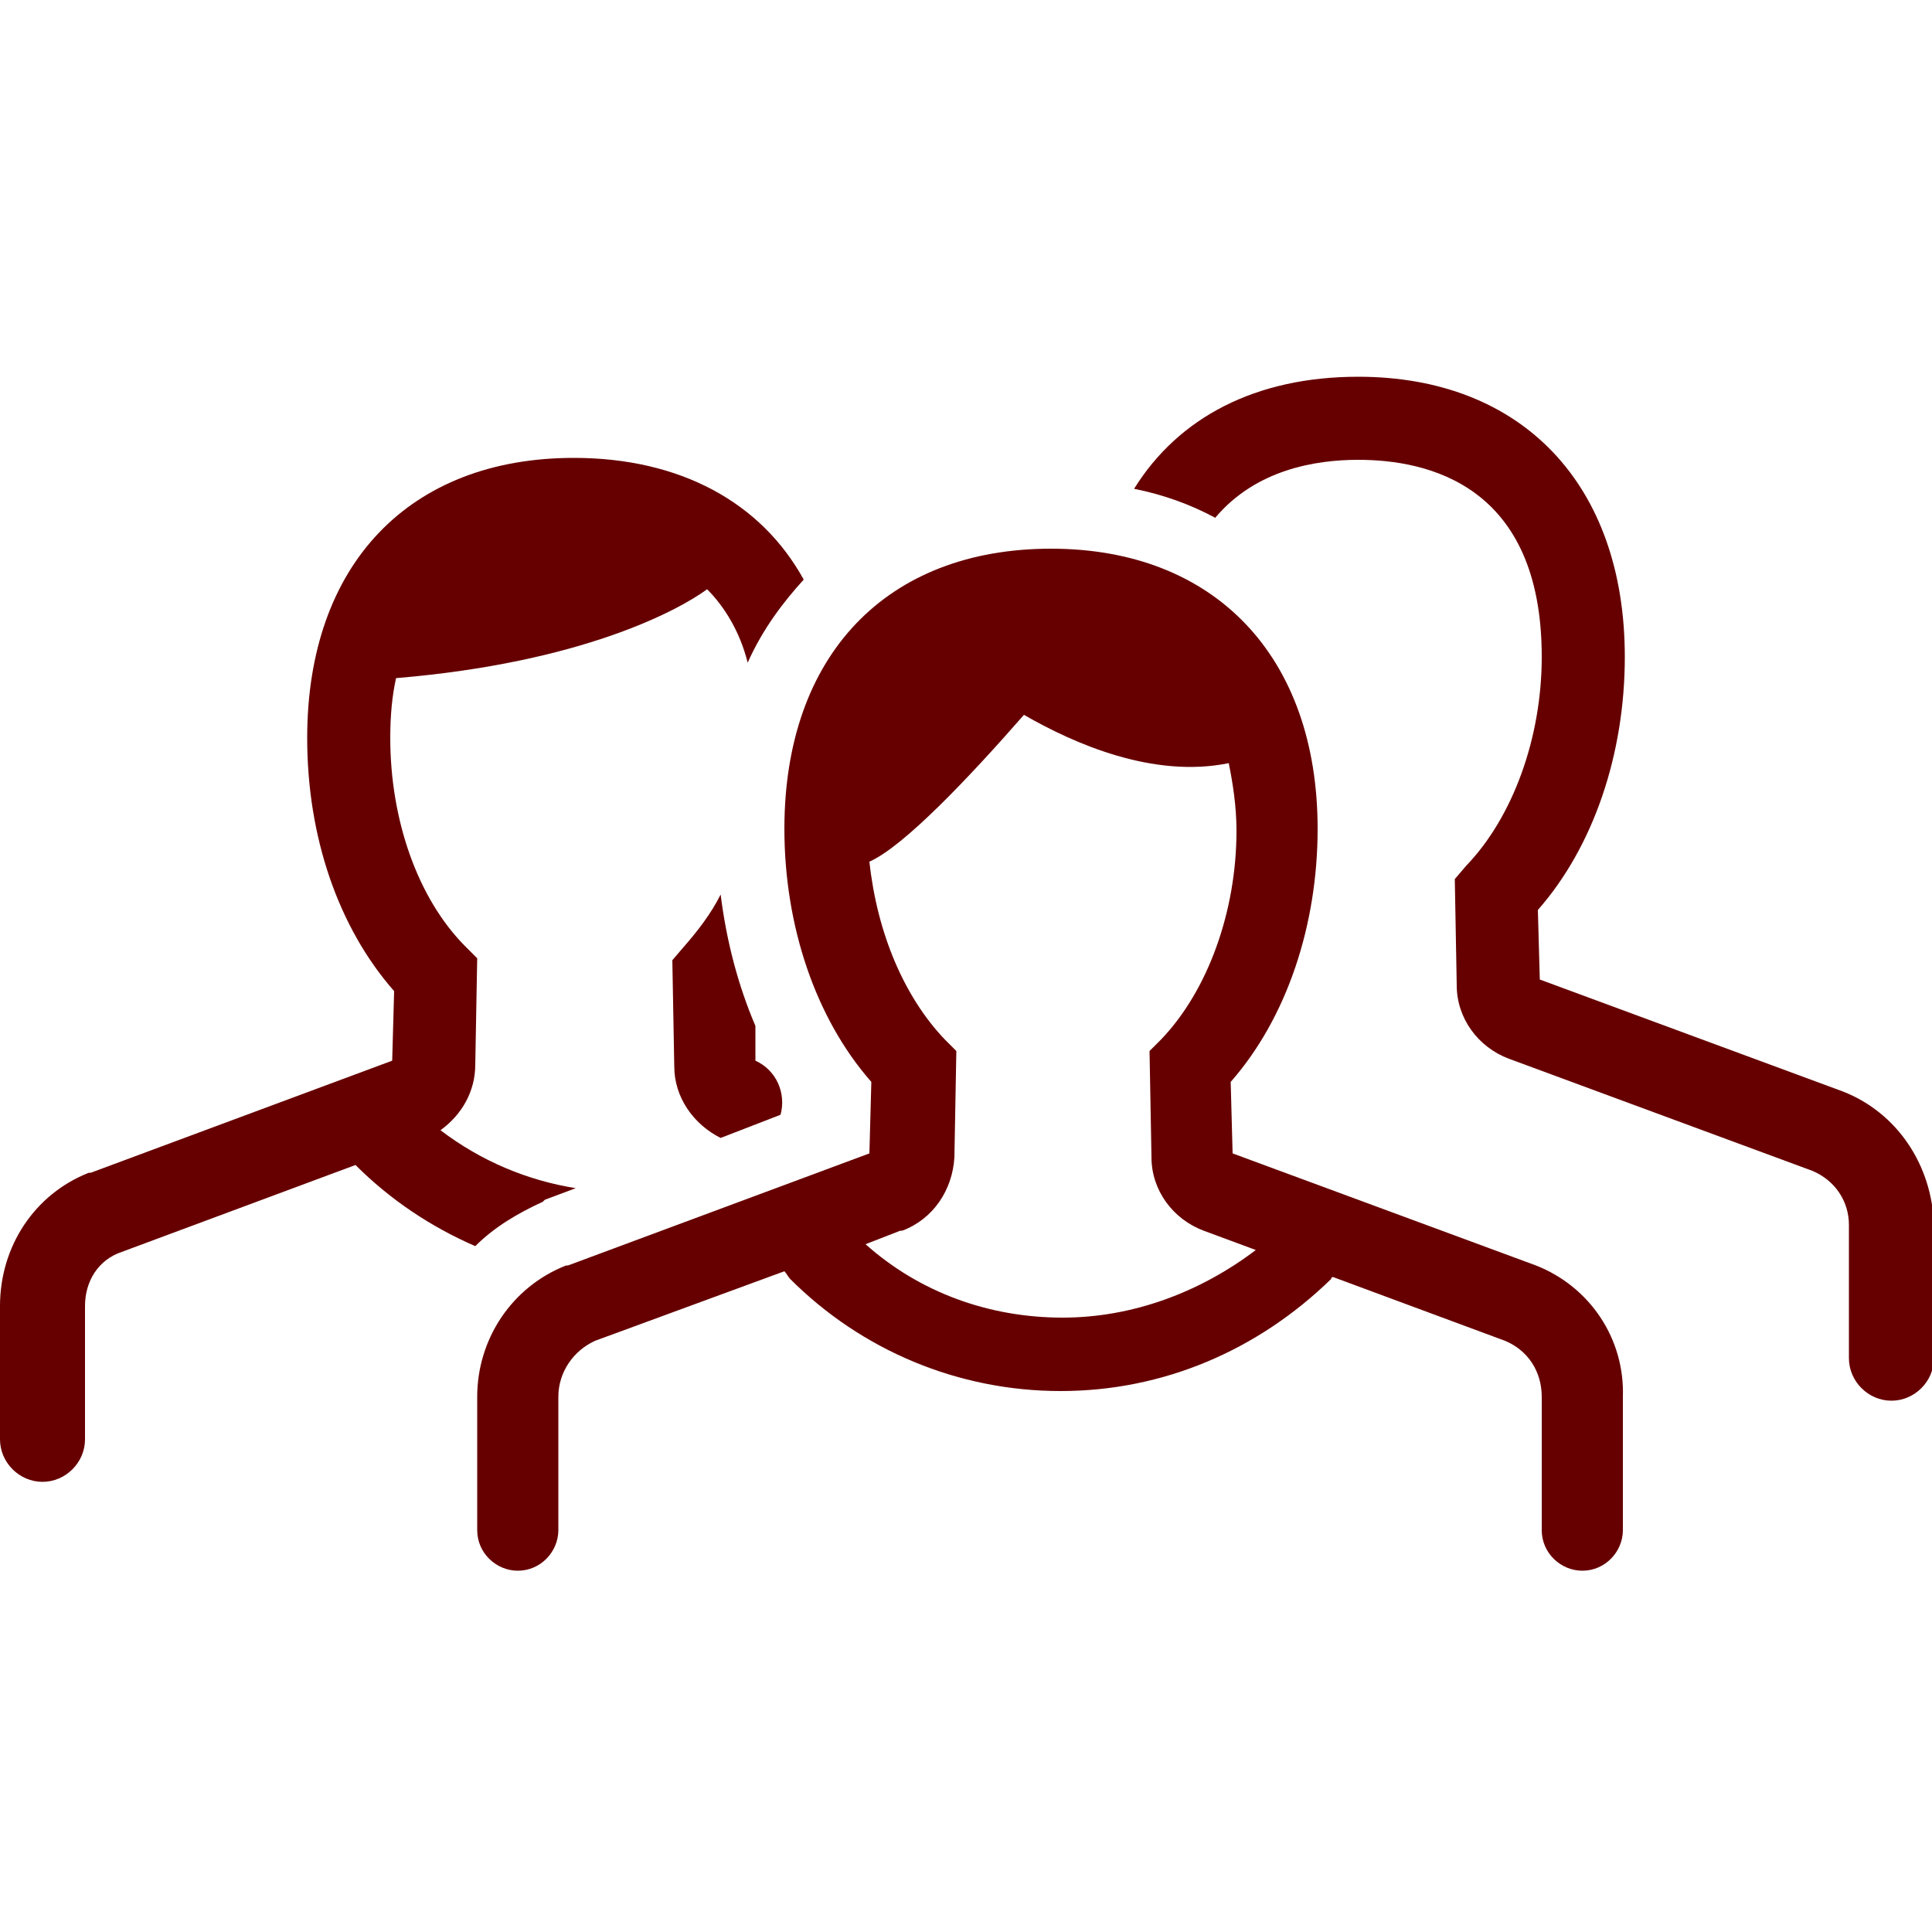 <svg version="1.1" id="Layer_1" xmlns="http://www.w3.org/2000/svg" xmlns:xlink="http://www.w3.org/1999/xlink" x="0px" y="0px" viewBox="0 0 100 100" xml:space="preserve"><desc>Copyright Opto 22</desc> 
<g>
<g id="shape">
	<path fill="#660000" d="M95.4,56.5l-15.7-5.8l-0.1-3.6c2.9-3.3,4.5-8.1,4.5-13.1c0-8.9-5.3-14.5-13.8-14.5c-5.3,0-9.3,2.1-11.6,5.8
		c1.5,0.3,2.9,0.8,4.2,1.5c2.1-2.5,5.2-3,7.4-3c3.6,0,9.5,1.3,9.5,10.2c0,4.2-1.5,8.3-3.9,10.8l-0.6,0.7l0.1,5.5
		c0,1.7,1.1,3.2,2.7,3.8l15.7,5.8c1.2,0.5,1.9,1.6,1.9,2.8v6.9c0,1.2,1,2.2,2.2,2.2c1.2,0,2.2-1,2.2-2.2v-6.9
		C100,60.3,98.2,57.6,95.4,56.5z"></path>
	<path fill="#660000" d="M39.1,54.9l0-1.8c-0.9-2.1-1.5-4.4-1.8-6.8c-0.5,1-1.2,1.9-1.9,2.7l-0.6,0.7l0.1,5.5c0,1.6,1,3,2.4,3.7
		l3.1-1.2C40.7,56.6,40.2,55.4,39.1,54.9z"></path>
	<path fill="#660000" d="M79.5,65.5l-15.7-5.8l-0.1-3.7c2.9-3.3,4.5-8.1,4.5-13.1c0-8.9-5.3-14.5-13.8-14.5
		c-8.5,0-13.8,5.5-13.8,14.5c0,5,1.6,9.8,4.5,13.1l-0.1,3.7l-15.6,5.8l-0.1,0c-2.8,1.1-4.6,3.8-4.6,6.8v6.9c0,1.2,1,2.1,2.1,2.1
		c1.2,0,2.1-1,2.1-2.1v-6.9c0-1.3,0.8-2.4,1.9-2.9l9.8-3.6c0.1,0.1,0.2,0.3,0.3,0.4c3.7,3.7,8.7,5.8,14,5.8c5.3,0,10.2-2.1,14-5.8
		c0,0,0-0.1,0.1-0.1l8.9,3.3c1.2,0.5,1.9,1.6,1.9,2.9v6.9c0,1.2,1,2.1,2.1,2.1c1.2,0,2.1-1,2.1-2.1v-6.9
		C84.1,69.3,82.3,66.6,79.5,65.5z M55,68.2c-3.8,0-7.4-1.3-10.2-3.8l1.8-0.7l0.1,0c1.6-0.6,2.6-2.1,2.7-3.8l0.1-5.5l-0.6-0.6
		c-2.1-2.2-3.5-5.5-3.9-9.2c1.8-0.8,5.2-4.4,8-7.6c2.6,1.5,6.7,3.3,10.6,2.5c0.2,1,0.4,2.2,0.4,3.5c0,4.2-1.5,8.3-3.9,10.8l-0.6,0.6
		l0.1,5.5c0,1.7,1.1,3.2,2.7,3.8l2.7,1C62.1,66.9,58.6,68.2,55,68.2z"></path>
	<path fill="#660000" d="M29.7,23.7c-8.5,0-13.8,5.5-13.8,14.5c0,5.1,1.6,9.8,4.5,13.1l-0.1,3.6L4.7,60.7l-0.1,0
		C1.8,61.8,0,64.5,0,67.6v6.9c0,1.2,1,2.2,2.2,2.2s2.2-1,2.2-2.2v-6.9c0-1.3,0.7-2.4,1.9-2.8l12.1-4.5c1.8,1.8,3.9,3.2,6.2,4.2
		c1-1,2.2-1.7,3.5-2.3l0.1-0.1l1.6-0.6c-2.5-0.4-4.9-1.4-7-3c1.1-0.8,1.8-2,1.8-3.4l0.1-5.5L24.1,49c-2.5-2.5-3.9-6.6-3.9-10.8
		c0-1.2,0.1-2.2,0.3-3.1c9.6-0.8,14.6-3.5,16.1-4.6c0.9,0.9,1.7,2.2,2.1,3.8c0.8-1.8,1.9-3.2,2.9-4.3C39.4,26,35.2,23.7,29.7,23.7z"></path>
</g>
</g>
</svg>